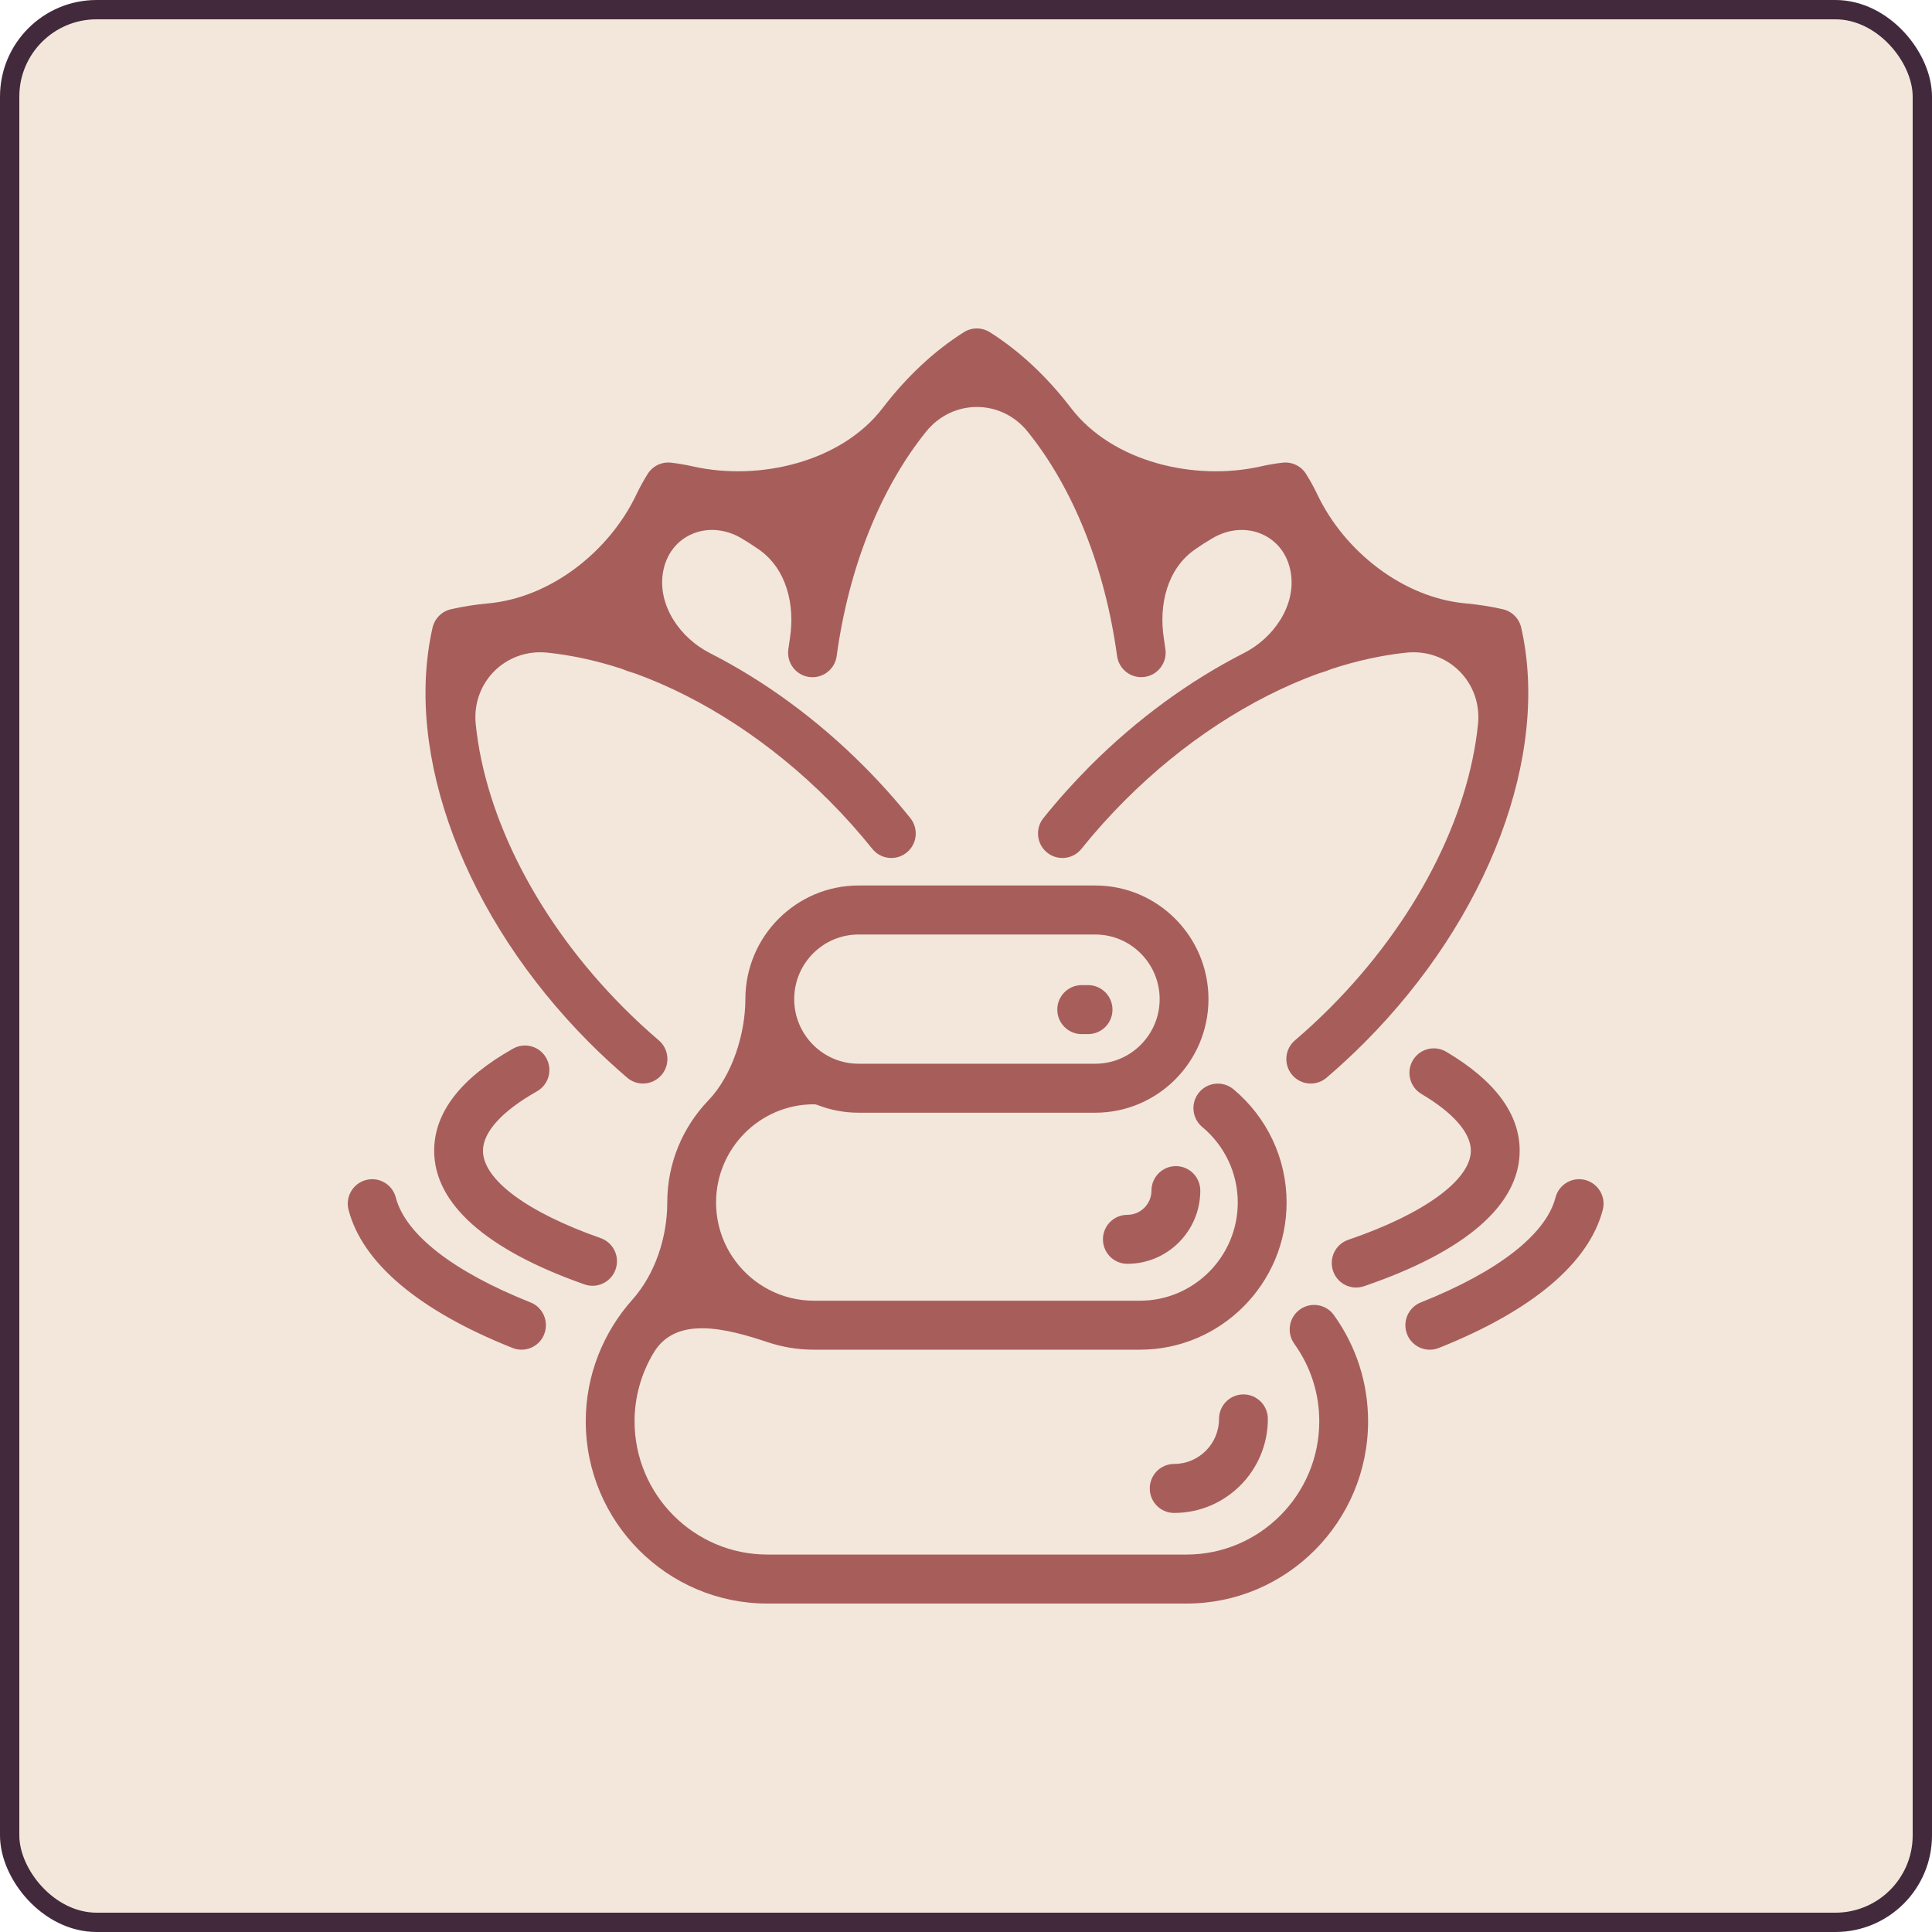 <svg xmlns="http://www.w3.org/2000/svg" width="100" height="100" viewBox="0 0 100 100" fill="none">
  <rect x="0.5" y="0.5" width="99" height="99" rx="4.5" fill="#E8D1BB" fill-opacity="0.5" stroke="#422A3C"/>
  <path d="M28.168 69.059C27.972 69.557 27.497 69.86 26.993 69.86C26.838 69.86 26.68 69.831 26.527 69.769C21.692 67.846 18.759 65.374 18.041 62.623C17.865 61.947 18.269 61.252 18.945 61.076C19.621 60.9 20.311 61.304 20.487 61.983C20.984 63.892 23.461 65.821 27.46 67.413C28.108 67.67 28.425 68.407 28.168 69.059ZM32.463 55.781C32.701 55.984 32.992 56.084 33.281 56.084C33.638 56.084 33.993 55.931 34.243 55.638C34.696 55.105 34.632 54.305 34.101 53.849C33.474 53.314 32.861 52.746 32.278 52.161C27.864 47.731 25.122 42.346 24.624 37.488C24.403 35.327 26.172 33.556 28.332 33.781C29.583 33.911 30.868 34.191 32.162 34.612C32.285 34.652 32.401 34.707 32.522 34.749C32.643 34.791 32.77 34.82 32.89 34.864C36.368 36.132 39.881 38.395 42.937 41.462C43.719 42.247 44.464 43.081 45.151 43.937C45.589 44.483 46.385 44.568 46.928 44.129C47.472 43.69 47.557 42.891 47.119 42.345C46.375 41.418 45.57 40.517 44.723 39.667C42.278 37.213 39.546 35.23 36.737 33.799C35.2 33.016 34.035 31.34 34.314 29.638C34.634 27.688 36.658 26.855 38.363 27.854C38.669 28.033 38.973 28.228 39.274 28.438C40.719 29.445 41.154 31.305 40.885 33.045C40.856 33.233 40.829 33.422 40.803 33.613C40.708 34.307 41.191 34.946 41.883 35.041C42.575 35.136 43.212 34.651 43.306 33.957C43.94 29.324 45.595 25.245 47.937 22.34C49.306 20.641 51.82 20.641 53.189 22.34C55.531 25.244 57.186 29.322 57.819 33.953C57.914 34.648 58.55 35.133 59.242 35.038C59.934 34.943 60.417 34.302 60.323 33.609C60.297 33.421 60.27 33.233 60.241 33.046C59.972 31.305 60.407 29.445 61.852 28.438C62.153 28.228 62.456 28.034 62.761 27.856C64.466 26.856 66.491 27.689 66.811 29.64C67.09 31.341 65.926 33.016 64.391 33.799C61.581 35.23 58.848 37.214 56.402 39.667C55.556 40.517 54.75 41.418 54.006 42.345C53.569 42.891 53.654 43.69 54.197 44.129C54.741 44.568 55.537 44.483 55.974 43.937C56.661 43.081 57.407 42.249 58.189 41.462C61.244 38.396 64.755 36.131 68.233 34.864C68.354 34.82 68.482 34.791 68.604 34.749C68.726 34.707 68.841 34.652 68.963 34.613C70.258 34.192 71.543 33.912 72.793 33.781C74.954 33.556 76.723 35.327 76.501 37.488C76.004 42.347 73.261 47.732 68.848 52.161C68.265 52.746 67.652 53.314 67.025 53.849C66.494 54.303 66.429 55.104 66.881 55.638C67.333 56.171 68.13 56.236 68.663 55.782C69.34 55.203 70.004 54.588 70.634 53.956C77.053 47.514 80.233 39.087 78.739 32.49C78.631 32.014 78.262 31.643 77.786 31.534C77.161 31.391 76.519 31.291 75.865 31.232C72.625 30.939 69.597 28.547 68.195 25.612C68.014 25.235 67.817 24.874 67.601 24.531C67.342 24.119 66.87 23.892 66.387 23.948C66.013 23.991 65.638 24.055 65.262 24.14C61.826 24.916 57.575 23.915 55.434 21.118C54.203 19.51 52.79 18.178 51.234 17.195C50.823 16.935 50.299 16.935 49.888 17.195C48.333 18.178 46.919 19.51 45.688 21.118C43.547 23.915 39.297 24.915 35.86 24.14C35.484 24.055 35.109 23.991 34.736 23.948C34.252 23.892 33.782 24.119 33.523 24.531C33.308 24.873 33.111 25.234 32.931 25.611C31.53 28.546 28.501 30.939 25.262 31.232C24.607 31.291 23.966 31.391 23.341 31.534C22.867 31.642 22.497 32.014 22.388 32.49C20.893 39.087 24.074 47.512 30.493 53.956C31.122 54.587 31.785 55.2 32.463 55.781ZM31.864 65.699C32.095 65.038 31.747 64.315 31.089 64.084C27.276 62.746 24.999 61.054 24.999 59.56C24.999 58.595 25.991 57.504 27.792 56.488C28.4 56.145 28.617 55.372 28.274 54.761C27.933 54.151 27.162 53.934 26.554 54.278C23.845 55.806 22.472 57.583 22.472 59.562C22.472 62.302 25.164 64.693 30.255 66.481C30.392 66.53 30.533 66.552 30.672 66.552C31.194 66.551 31.683 66.222 31.864 65.699ZM69.787 64.172C69.127 64.398 68.773 65.118 68.998 65.782C69.176 66.31 69.667 66.643 70.193 66.643C70.328 66.643 70.465 66.621 70.599 66.575C75.87 64.778 78.658 62.352 78.658 59.56C78.658 57.653 77.379 55.93 74.856 54.438C74.254 54.083 73.48 54.282 73.126 54.886C72.773 55.49 72.972 56.267 73.573 56.623C75.223 57.598 76.131 58.641 76.131 59.559C76.129 61.071 73.7 62.839 69.787 64.172ZM63.096 73.443C63.096 74.727 62.056 75.773 60.775 75.773C60.076 75.773 59.511 76.341 59.511 77.042C59.511 77.743 60.076 78.31 60.775 78.31C63.449 78.31 65.624 76.127 65.624 73.443C65.624 72.742 65.058 72.174 64.36 72.174C63.662 72.174 63.096 72.742 63.096 73.443ZM82.054 61.076C81.38 60.9 80.688 61.304 80.513 61.983C80.015 63.894 77.54 65.821 73.54 67.413C72.891 67.672 72.574 68.409 72.831 69.061C73.027 69.558 73.504 69.861 74.006 69.861C74.161 69.861 74.319 69.833 74.472 69.771C79.307 67.846 82.242 65.374 82.959 62.623C83.135 61.947 82.729 61.254 82.054 61.076ZM59.599 61.626C59.599 62.318 59.04 62.879 58.352 62.879C57.653 62.879 57.088 63.446 57.088 64.147C57.088 64.848 57.653 65.415 58.352 65.415C60.433 65.415 62.127 63.716 62.127 61.626C62.127 60.925 61.561 60.358 60.863 60.358C60.165 60.358 59.599 60.927 59.599 61.626ZM55.989 53.526H56.319C57.017 53.526 57.582 52.959 57.582 52.258C57.582 51.557 57.017 50.989 56.319 50.989H55.989C55.29 50.989 54.725 51.557 54.725 52.258C54.725 52.959 55.292 53.526 55.989 53.526ZM69.042 68.068C70.2 69.68 70.812 71.581 70.812 73.565C70.812 78.767 66.597 83 61.413 83H39.718C34.535 83 30.318 78.768 30.318 73.566C30.318 71.202 31.212 68.975 32.726 67.277C33.918 65.942 34.537 64.031 34.537 62.241C34.537 60.191 35.347 58.328 36.664 56.957C37.903 55.667 38.58 53.502 38.58 51.714C38.58 48.472 41.209 45.833 44.439 45.833H56.691C59.922 45.833 62.55 48.472 62.55 51.714C62.55 54.956 59.922 57.594 56.691 57.594H44.439C43.683 57.594 42.961 57.449 42.295 57.188C42.242 57.167 42.185 57.158 42.128 57.158C39.335 57.158 37.064 59.438 37.064 62.241C37.064 63.289 37.382 64.266 37.926 65.076C37.969 65.129 38.009 65.184 38.043 65.243C38.966 66.503 40.454 67.324 42.128 67.324H59.002C61.795 67.324 64.066 65.044 64.066 62.241C64.066 60.732 63.397 59.307 62.228 58.332C61.691 57.885 61.618 57.084 62.063 56.545C62.509 56.006 63.306 55.933 63.844 56.38C65.591 57.839 66.594 59.974 66.594 62.24C66.594 66.441 63.188 69.86 59.002 69.86H42.128C41.295 69.86 40.493 69.724 39.742 69.474C37.61 68.764 35.003 68.082 33.841 70.005C33.204 71.059 32.845 72.284 32.845 73.565C32.845 77.368 35.928 80.463 39.718 80.463H61.413C65.202 80.463 68.285 77.368 68.285 73.566C68.285 72.119 67.838 70.732 66.992 69.554C66.584 68.986 66.712 68.193 67.278 67.783C67.843 67.372 68.633 67.5 69.042 68.068ZM41.108 51.714C41.108 53.558 42.602 55.058 44.439 55.058H56.691C58.528 55.058 60.023 53.558 60.023 51.714C60.023 49.87 58.528 48.37 56.691 48.37H44.439C42.602 48.37 41.108 49.87 41.108 51.714Z" fill="#A75E5B"/>
</svg>